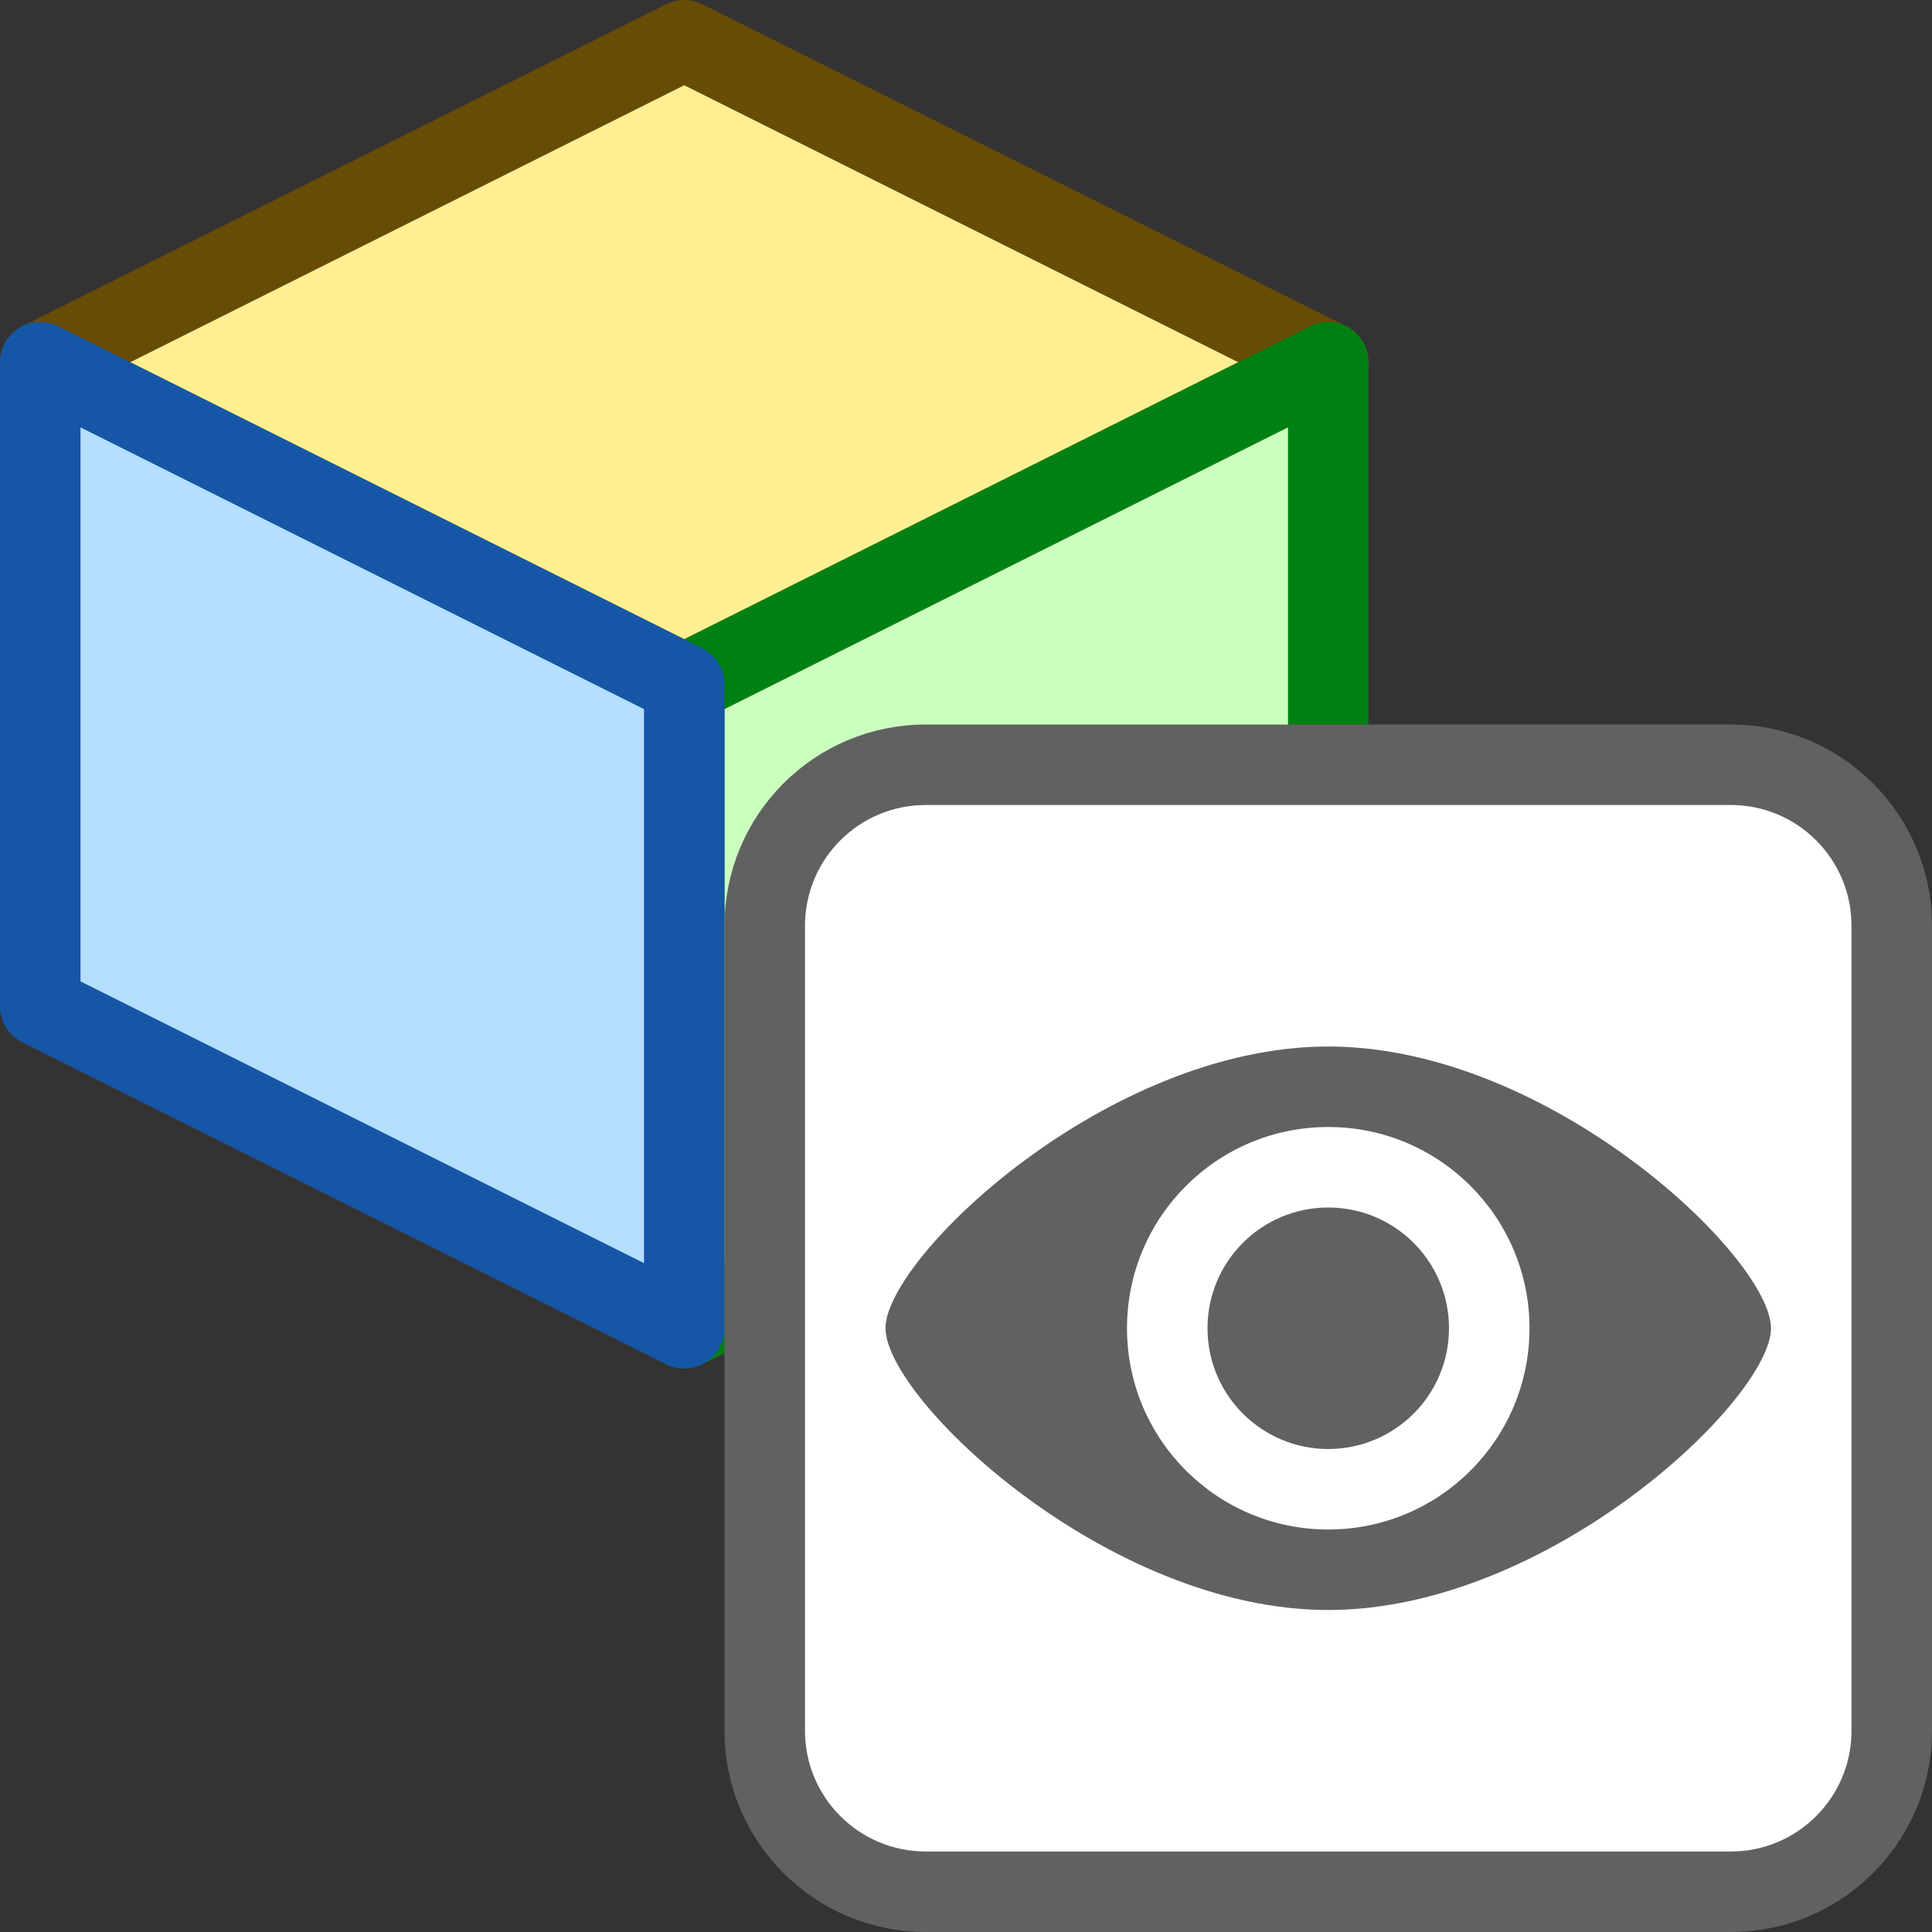 <svg width="24" height="24" viewBox="0 0 24 24" fill="none" xmlns="http://www.w3.org/2000/svg">
<rect x="0" y="0" width="24" height="24" fill="#333333" stroke="none"/>
<path d="M0.5 4.5L8.5 0.5L16.5 4.5L8.5 8.5L0.5 4.5Z" fill="#FFEF91" stroke="#674C06" stroke-linejoin="round"/>
<path d="M8.5 8.5V16.5L16.5 12.5V4.5L8.5 8.5Z" fill="#CBFFBE" stroke="#008013" stroke-linejoin="round"/>
<path d="M0.5 12.5V4.5L8.5 8.5V16.5L0.5 12.5Z" fill="#B4DEFF" stroke="#1656A7" stroke-linejoin="round"/>
<path d="M9.5 11.5C9.5 10.395 10.395 9.5 11.5 9.5H21.5C22.605 9.5 23.5 10.395 23.5 11.5V21.5C23.5 22.605 22.605 23.5 21.5 23.5H11.5C10.395 23.5 9.5 22.605 9.5 21.5V11.5Z" fill="#FFFFFF" stroke="#616161"/>
<path d="M11 16.5C11 15.625 13.75 13 16.5 13C19.25 13 21.999 15.624 22 16.5C22 17.375 19.25 20 16.5 20C13.751 20 11.001 17.376 11 16.5Z" fill="#616162"/>
<circle cx="16.5" cy="16.5" r="2.5" fill="white"/>
<circle cx="16.5" cy="16.5" r="1.5" fill="#616162"/>
</svg>
